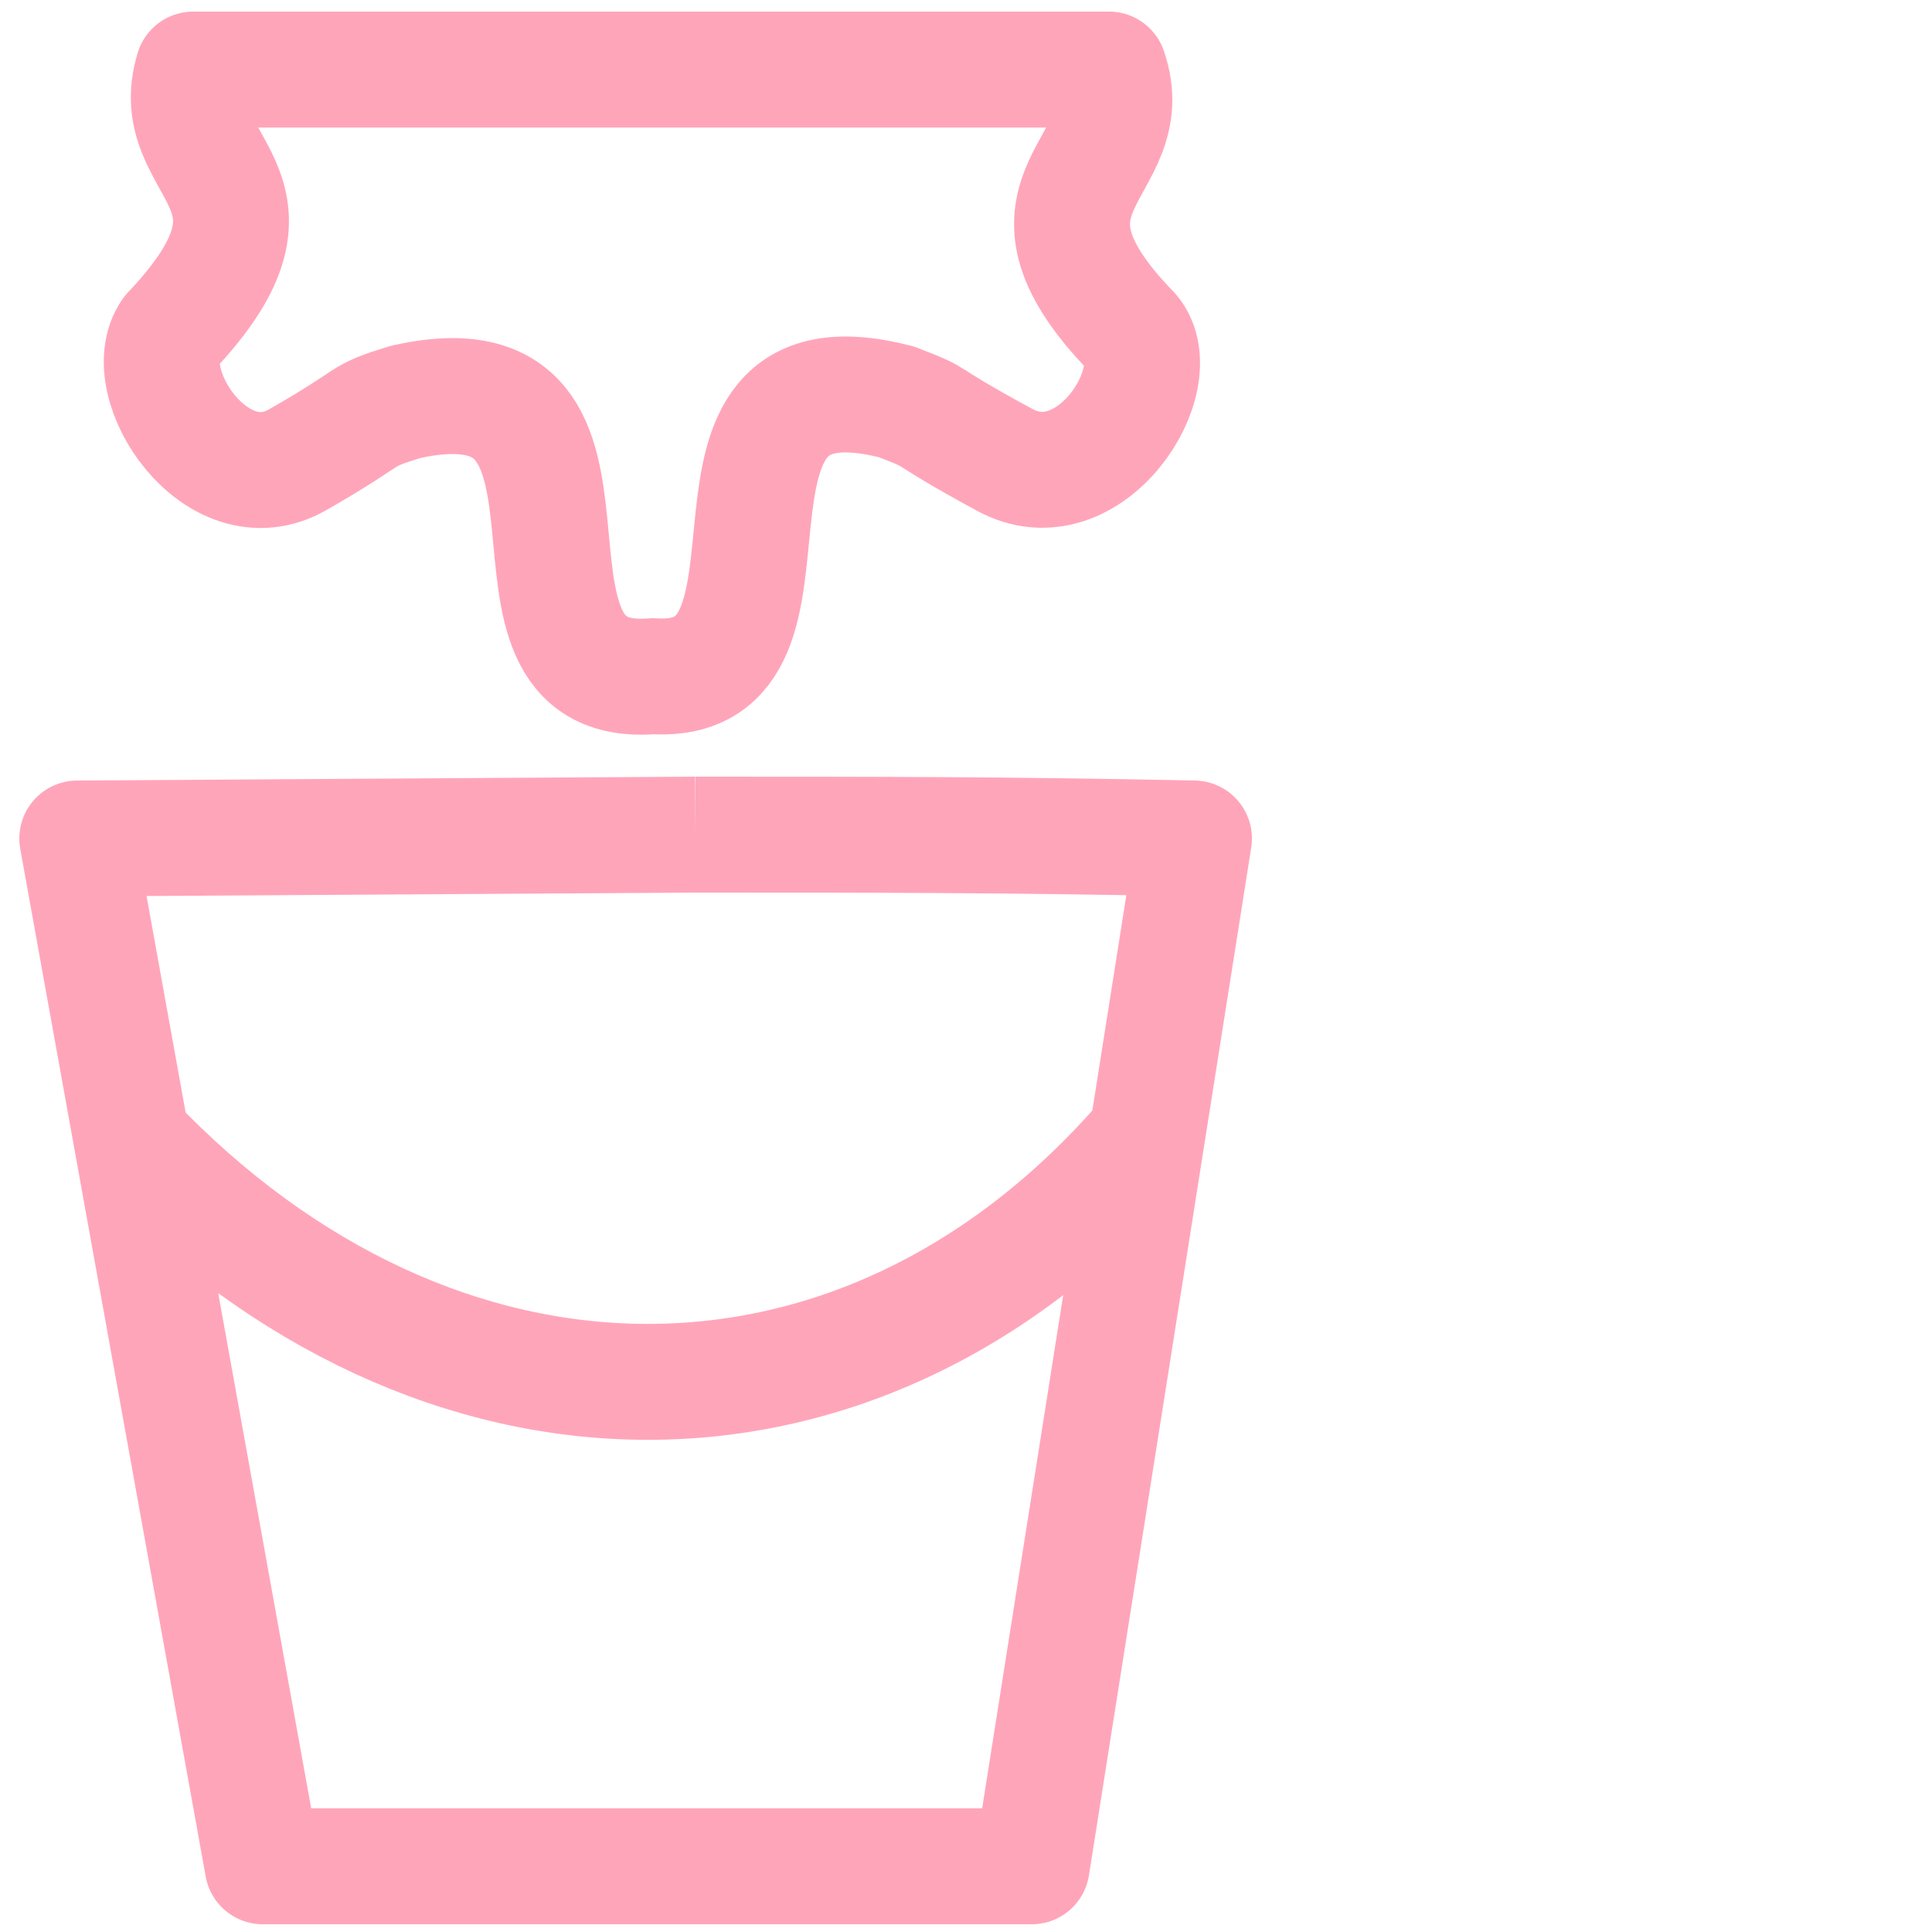 <?xml version="1.0" encoding="utf-8"?>
<!-- Generator: Adobe Illustrator 26.0.1, SVG Export Plug-In . SVG Version: 6.00 Build 0)  -->
<svg version="1.1" id="Слой_1" xmlns="http://www.w3.org/2000/svg" xmlns:xlink="http://www.w3.org/1999/xlink" x="0px"
    y="0px" viewBox="0 0 50 50" style="enable-background:new 0 0 50 50;" xml:space="preserve">
    <style type="text/css">
        .st0 {
            fill: none;
            stroke: #FFA5BA;
            stroke-width: 3;
            stroke-linejoin: round;
            stroke-miterlimit: 10;
        }
    </style>
    <path id="pass1" class="st0" d="M18,21.6L2,21.7l4.8,26.6h19.9l4.2-26.6C26.1,21.6,22.8,21.6,18,21.6" />
    <path id="pass2" class="st0" d="M3.4,29.5c7.9,8.3,18.9,8.4,26.2,0" />
    <path class="st0"
        d="M16.9,17.5c4.7,0.3,0.1-8.7,6.3-7.1c1.3,0.5,0.4,0.2,2.8,1.5c2.2,1.2,4.3-2.1,3.3-3.3c-3.6-3.7,0.3-4.2-0.6-6.8H5c-0.8,2.6,3,3-0.6,6.8c-0.9,1.3,1.2,4.5,3.3,3.3s1.5-1.1,2.8-1.5C16.8,9,12,17.9,16.9,17.5z" />
</svg>